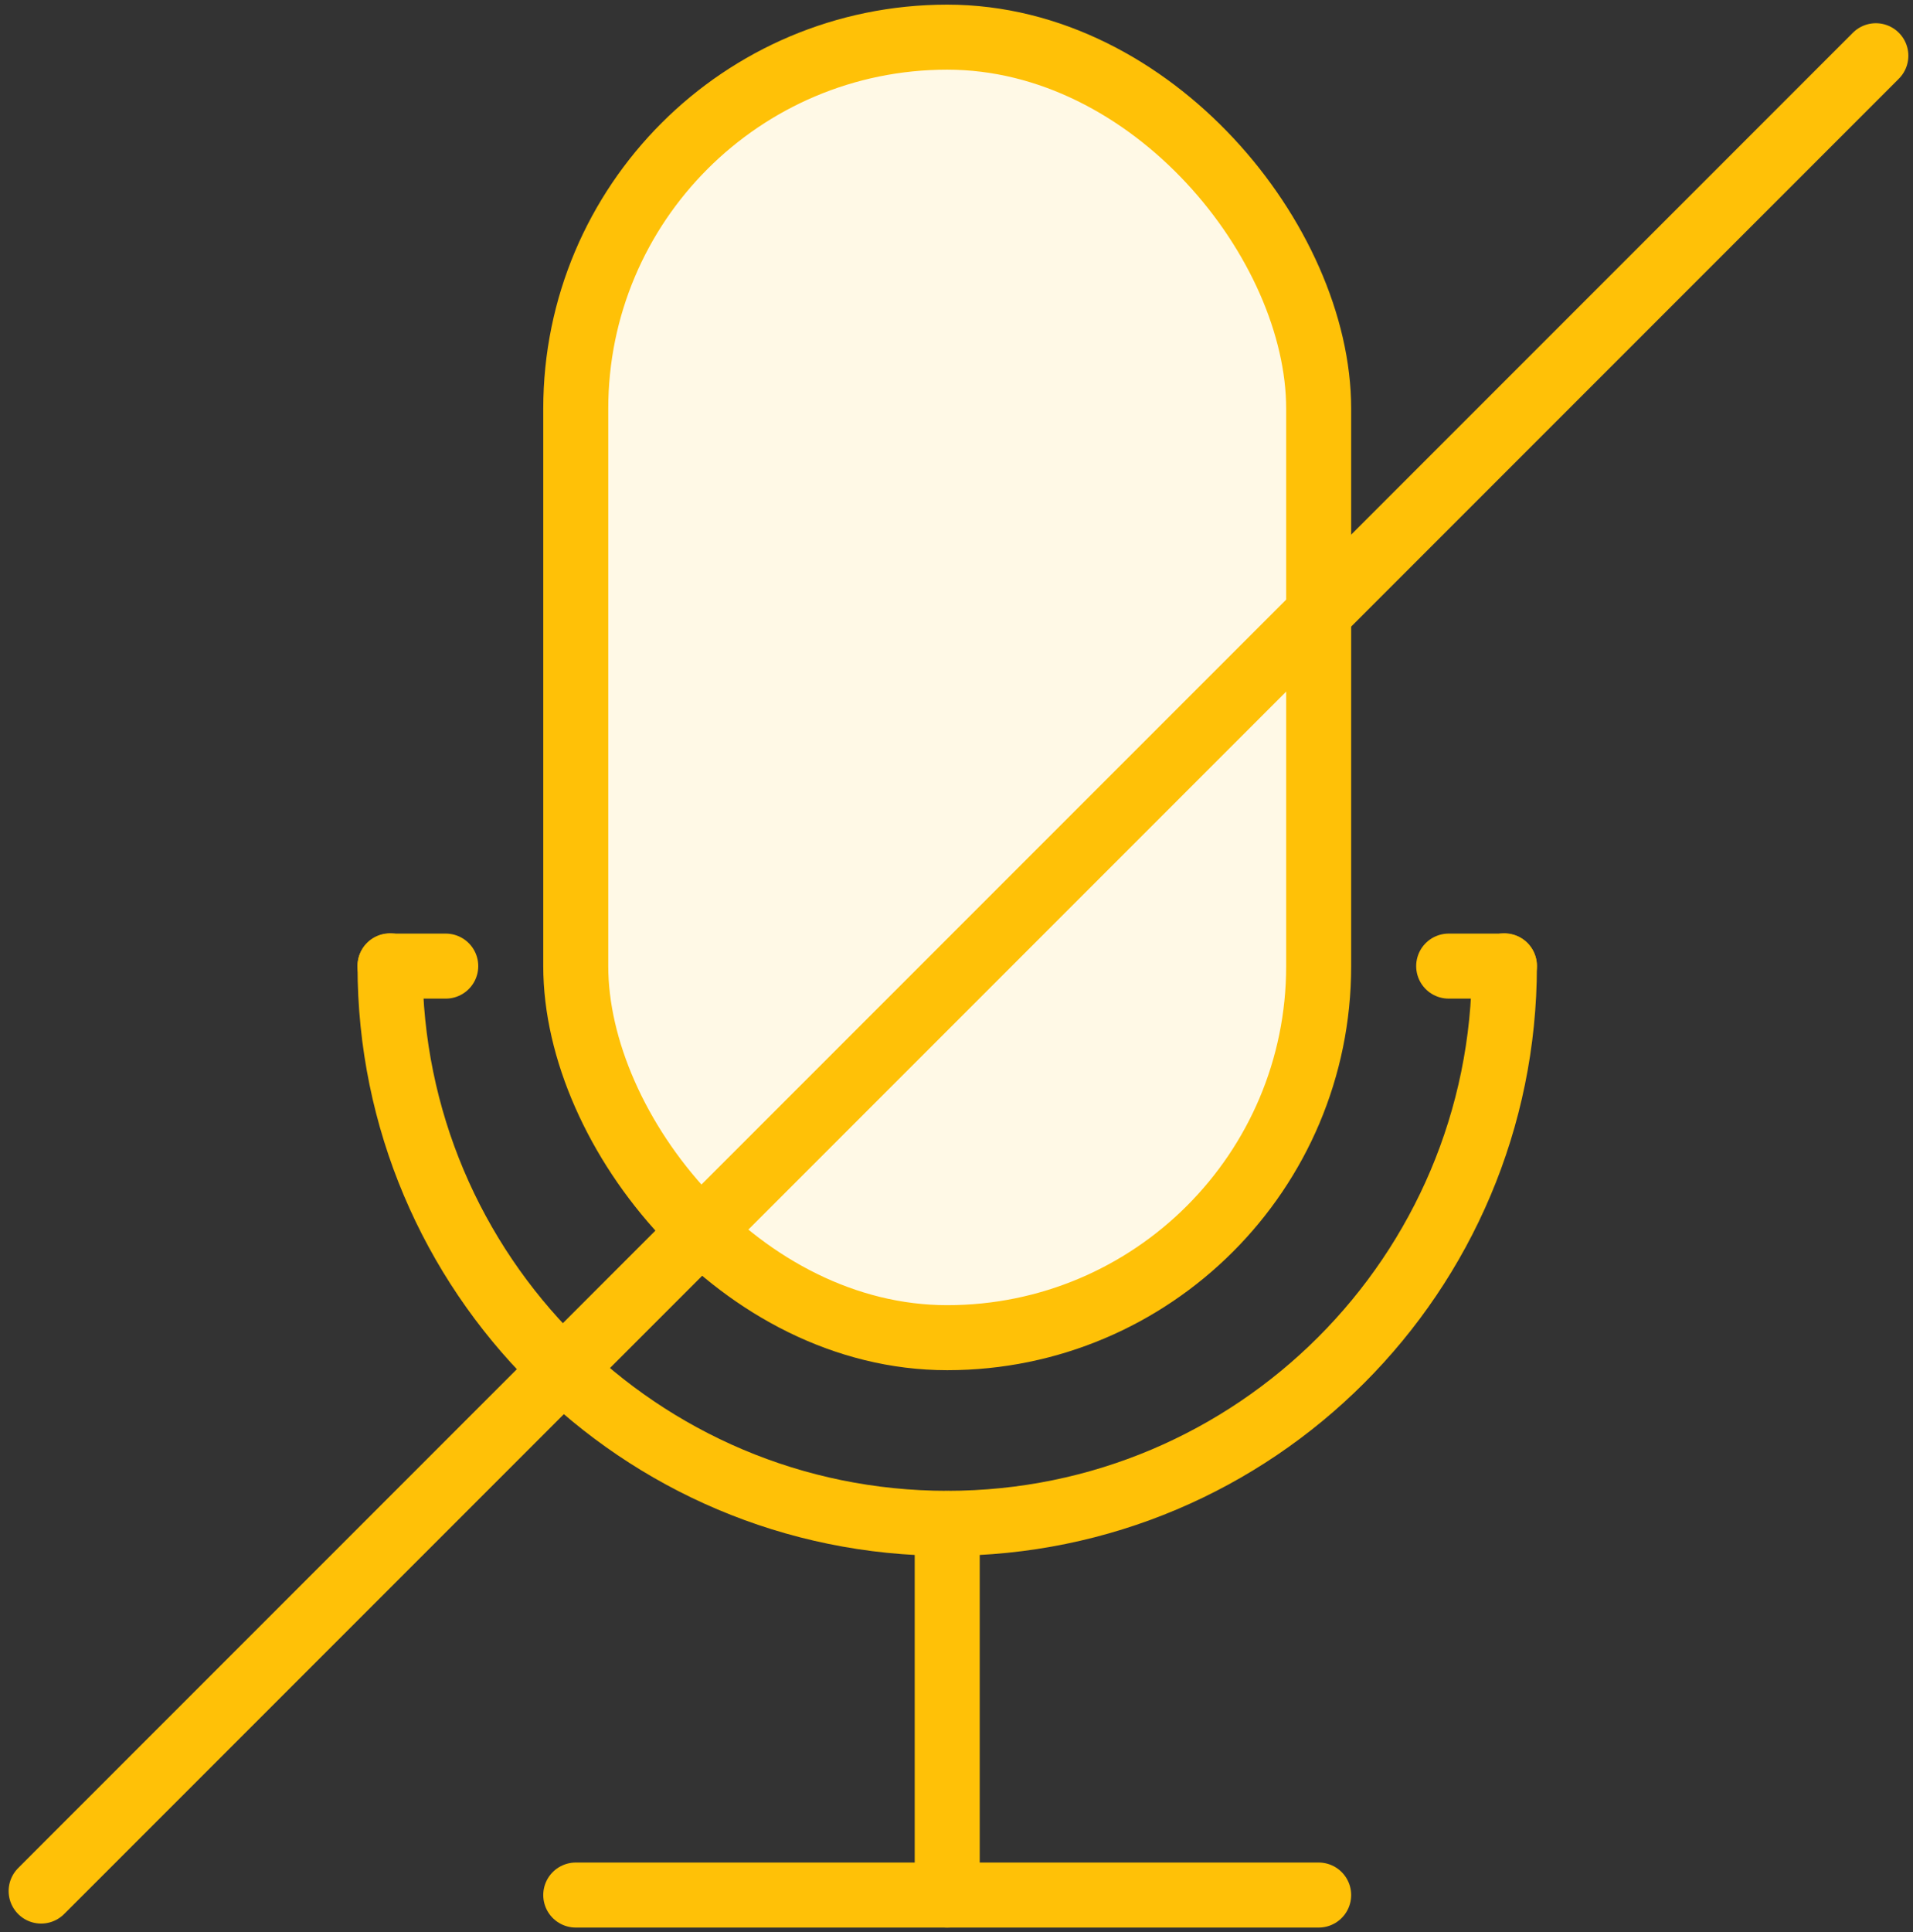<?xml version="1.0" encoding="UTF-8"?>
<svg width="103px" height="104px" viewBox="0 0 103 104" version="1.1" xmlns="http://www.w3.org/2000/svg" xmlns:xlink="http://www.w3.org/1999/xlink">
    <rect x="0" y="0" width="103" height="104" fill="#333333" stroke="none"/>
    <!-- Generator: Sketch 46.2 (44496) - http://www.bohemiancoding.com/sketch -->
    <title>multimedia-36</title>
    <desc>Created with Sketch.</desc>
    <defs></defs>
    <g id="ALL" stroke="none" stroke-width="1" fill="none" fill-rule="evenodd" stroke-linecap="round" stroke-linejoin="round">
        <g id="Primary" transform="translate(-1166, -6581)" stroke="#FFC107" stroke-width="3.5">
            <g id="Group-15" transform="translate(200, 200)">
                <g id="multimedia-36" transform="translate(968, 6383)">
                    <rect id="Layer-1" fill="#FFF9E6" x="29" y="0" width="40" height="70" rx="20"></rect>
                    <path d="M79,49.985 C79,66.558 65.572,79.993 49,79.993 L49,79.993 C32.431,79.993 19,66.56 19,49.985" id="Layer-2"></path>
                    <path d="M49,80 L49,100" id="Layer-3" fill="#FFF9E6"></path>
                    <path d="M29,100 L69,100" id="Layer-4" fill="#FFF9E6"></path>
                    <path d="M19,50 L22,50" id="Layer-5" fill="#FFF9E6"></path>
                    <path d="M76,50 L79,50" id="Layer-6" fill="#FFF9E6"></path>
                    <path d="M99,1 L0.215,99.785" id="Layer-7" fill="#FFF9E6"></path>
                </g>
            </g>
        </g>
    </g>
</svg>